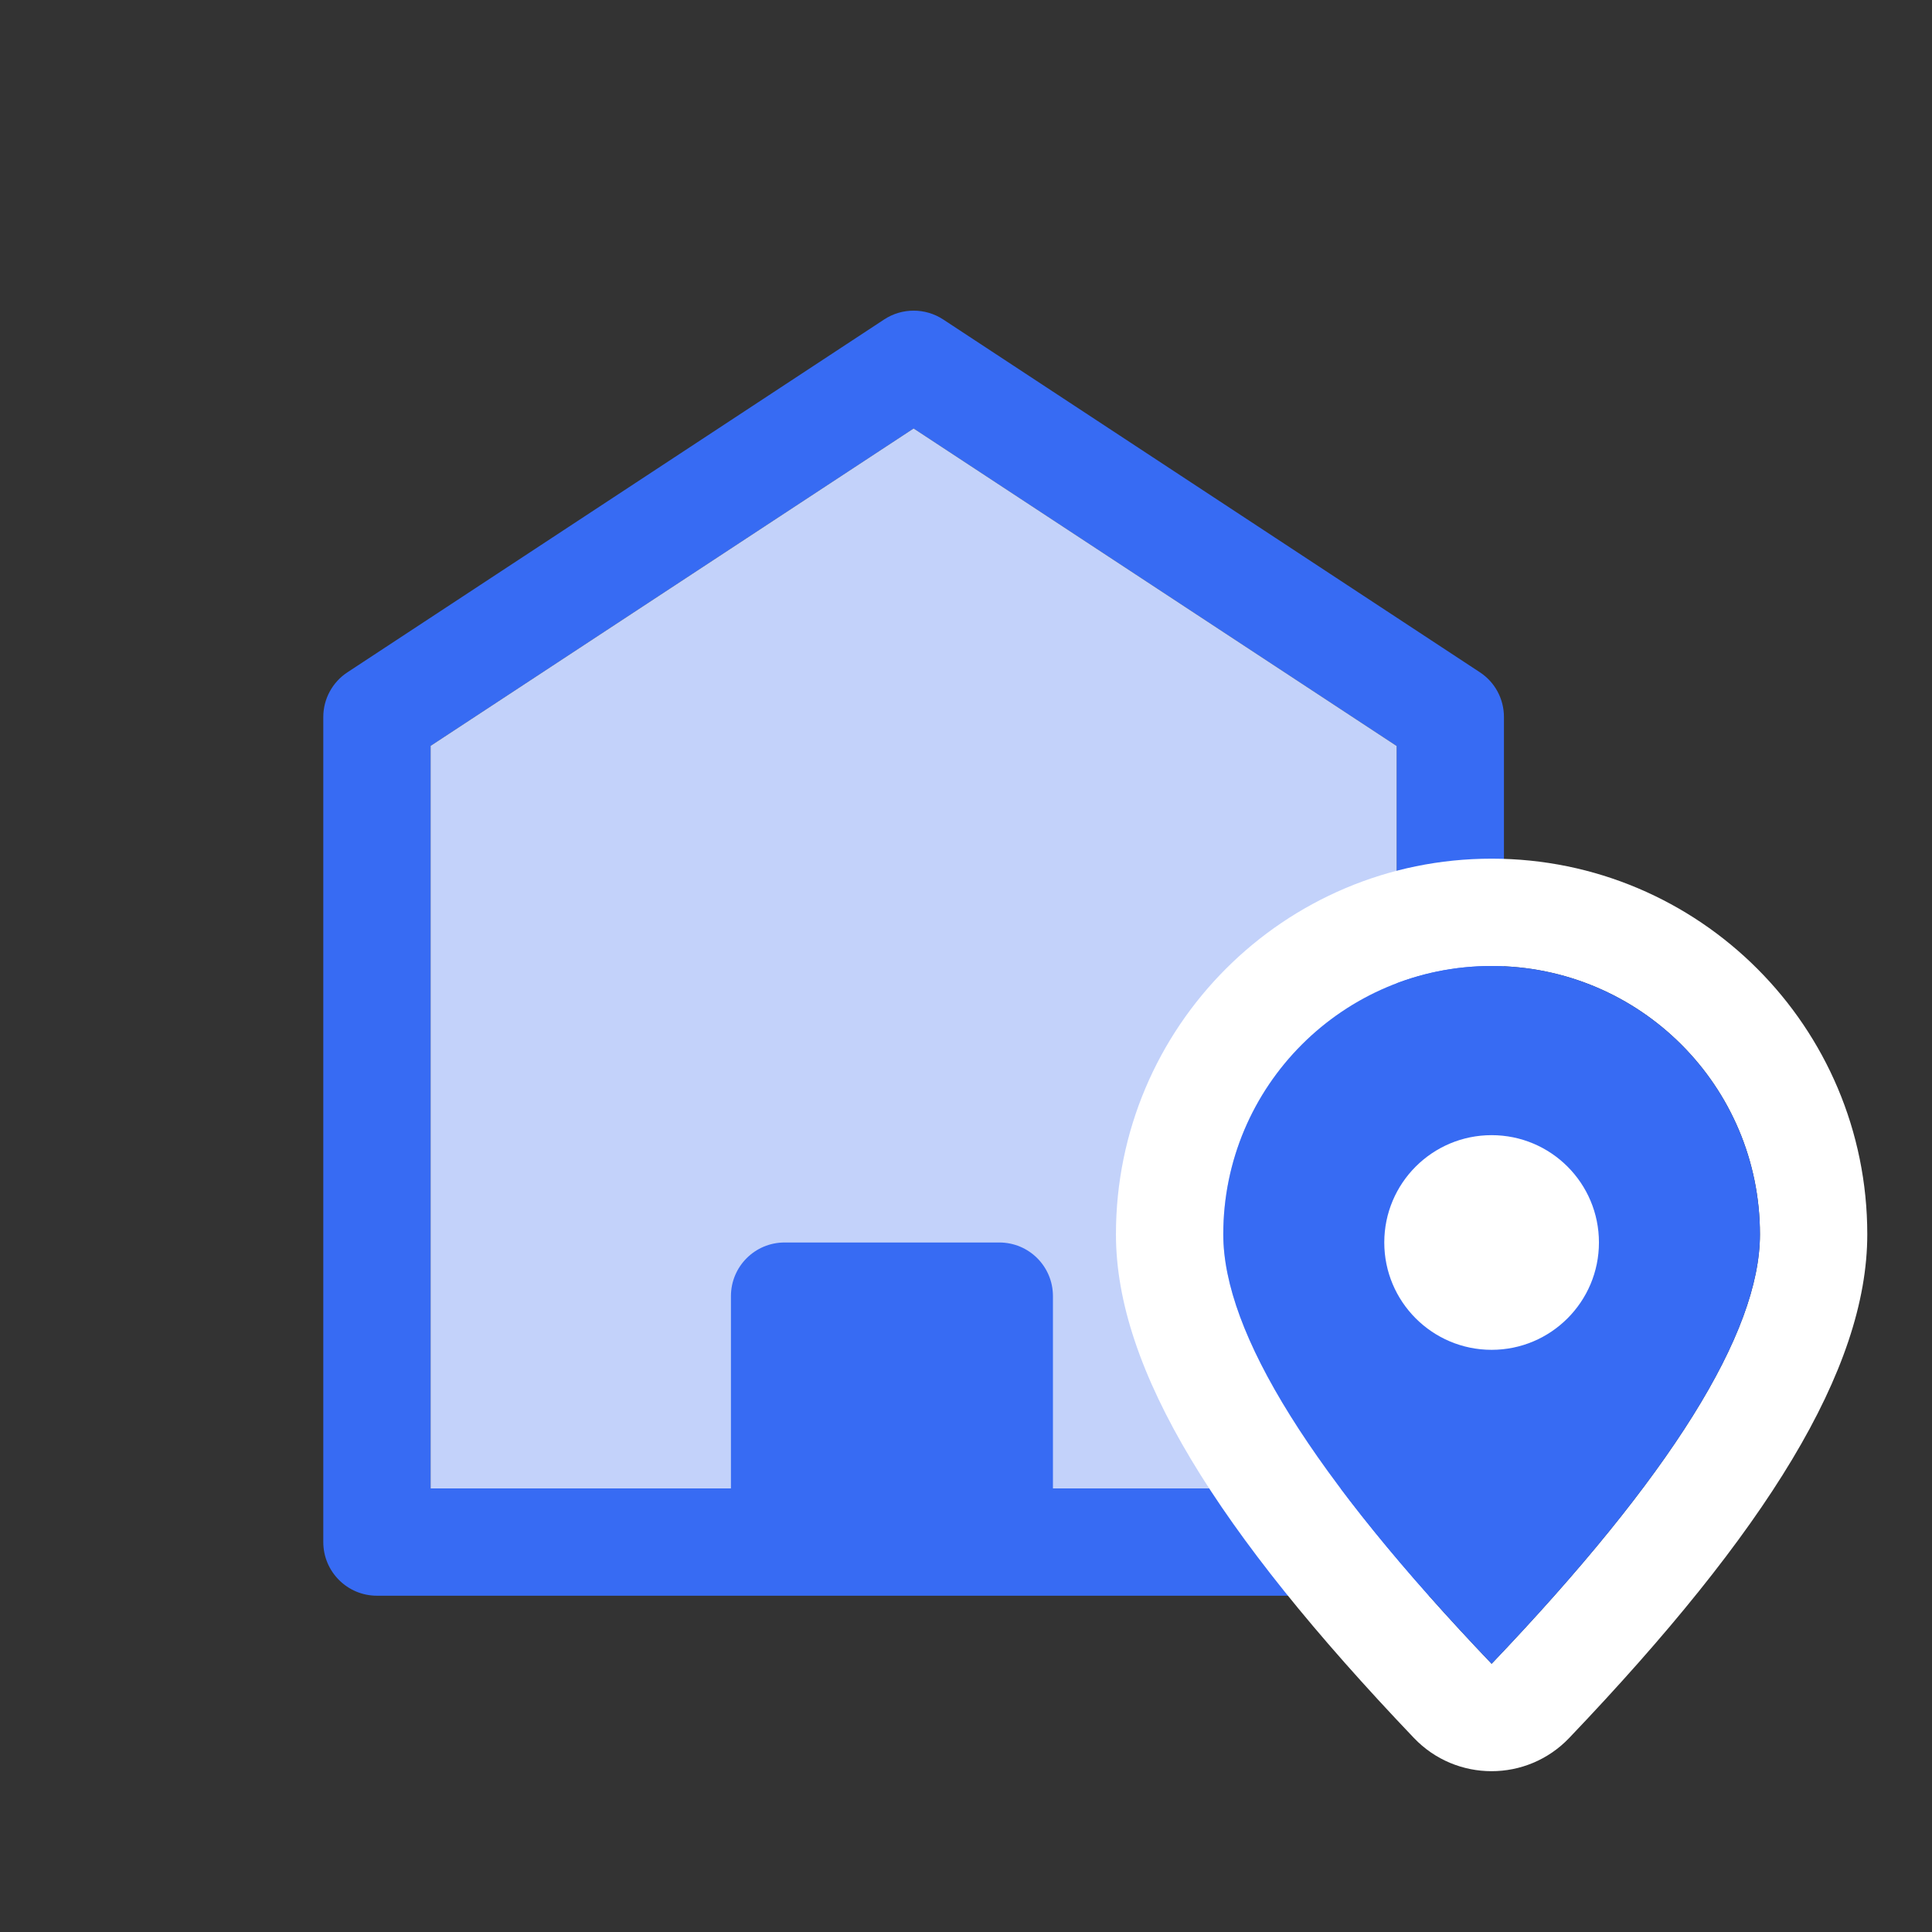 <?xml version="1.0" encoding="UTF-8"?>
<svg width="18px" height="18px" viewBox="0 0 18 18" version="1.1" xmlns="http://www.w3.org/2000/svg" xmlns:xlink="http://www.w3.org/1999/xlink">
    <rect x="0" y="0" width="18" height="18" fill="#333333" stroke="none"/>
    <title>本地-蓝</title>
    <g id="页面-1" stroke="none" stroke-width="1" fill="none" fill-rule="evenodd">
        <g id="画板备份-3" transform="translate(-72, -49)">
            <g id="本地-蓝" transform="translate(72, 49)">
                <rect id="矩形" x="0" y="0" width="18" height="18"></rect>
                <path d="M8.238,2.976 L3.238,6.263 C3.097,6.355 3.012,6.512 3.012,6.68 L3.012,14.367 C3.012,14.643 3.236,14.867 3.512,14.867 L13.512,14.867 C13.788,14.867 14.012,14.643 14.012,14.367 L14.012,6.68 C14.012,6.512 13.928,6.355 13.787,6.263 L8.787,2.976 C8.62,2.867 8.404,2.867 8.238,2.976 Z M8.512,3.992 L13.012,6.95 L13.012,13.867 L4.012,13.867 L4.012,6.949 L8.512,3.992 Z" id="矩形" fill="#376BF3" fill-rule="nonzero"></path>
                <polygon id="路径" fill="#C3D2FA" fill-rule="nonzero" points="8.512 3.992 13.012 6.95 13.012 13.867 4.012 13.867 4.012 6.949"></polygon>
                <path d="M7.31,11.576 L9.31,11.576 C9.587,11.576 9.81,11.799 9.81,12.076 L9.81,13.888 L9.81,13.888 L6.81,13.888 L6.81,12.076 C6.81,11.799 7.034,11.576 7.31,11.576 Z" id="矩形备份-24" fill="#376BF3"></path>
                <path d="M13.897,8 C11.964,8 10.397,9.567 10.397,11.5 C10.397,12.761 11.338,14.268 13.173,16.192 C13.567,16.605 14.226,16.605 14.62,16.192 C16.456,14.268 17.397,12.761 17.397,11.5 C17.397,9.567 15.83,8 13.897,8 Z M13.897,9 C15.278,9 16.397,10.119 16.397,11.5 C16.397,12.42 15.564,13.754 13.897,15.501 C12.23,13.754 11.397,12.42 11.397,11.5 C11.397,10.119 12.516,9 13.897,9 Z" id="椭圆形备份-45" fill="#FFFFFF" fill-rule="nonzero"></path>
                <path d="M13.897,9 C15.278,9 16.397,10.119 16.397,11.5 C16.397,12.42 15.564,13.754 13.897,15.501 C12.23,13.754 11.397,12.42 11.397,11.5 C11.397,10.119 12.516,9 13.897,9 Z" id="路径" fill="#376BF3" fill-rule="nonzero"></path>
                <path d="M13.897,12.576 C14.449,12.576 14.897,12.128 14.897,11.576 C14.897,11.023 14.449,10.576 13.897,10.576 C13.345,10.576 12.897,11.023 12.897,11.576 C12.897,12.128 13.345,12.576 13.897,12.576 Z" id="椭圆形备份-46" fill="#FFFFFF"></path>
            </g>
        </g>
    </g>
</svg>